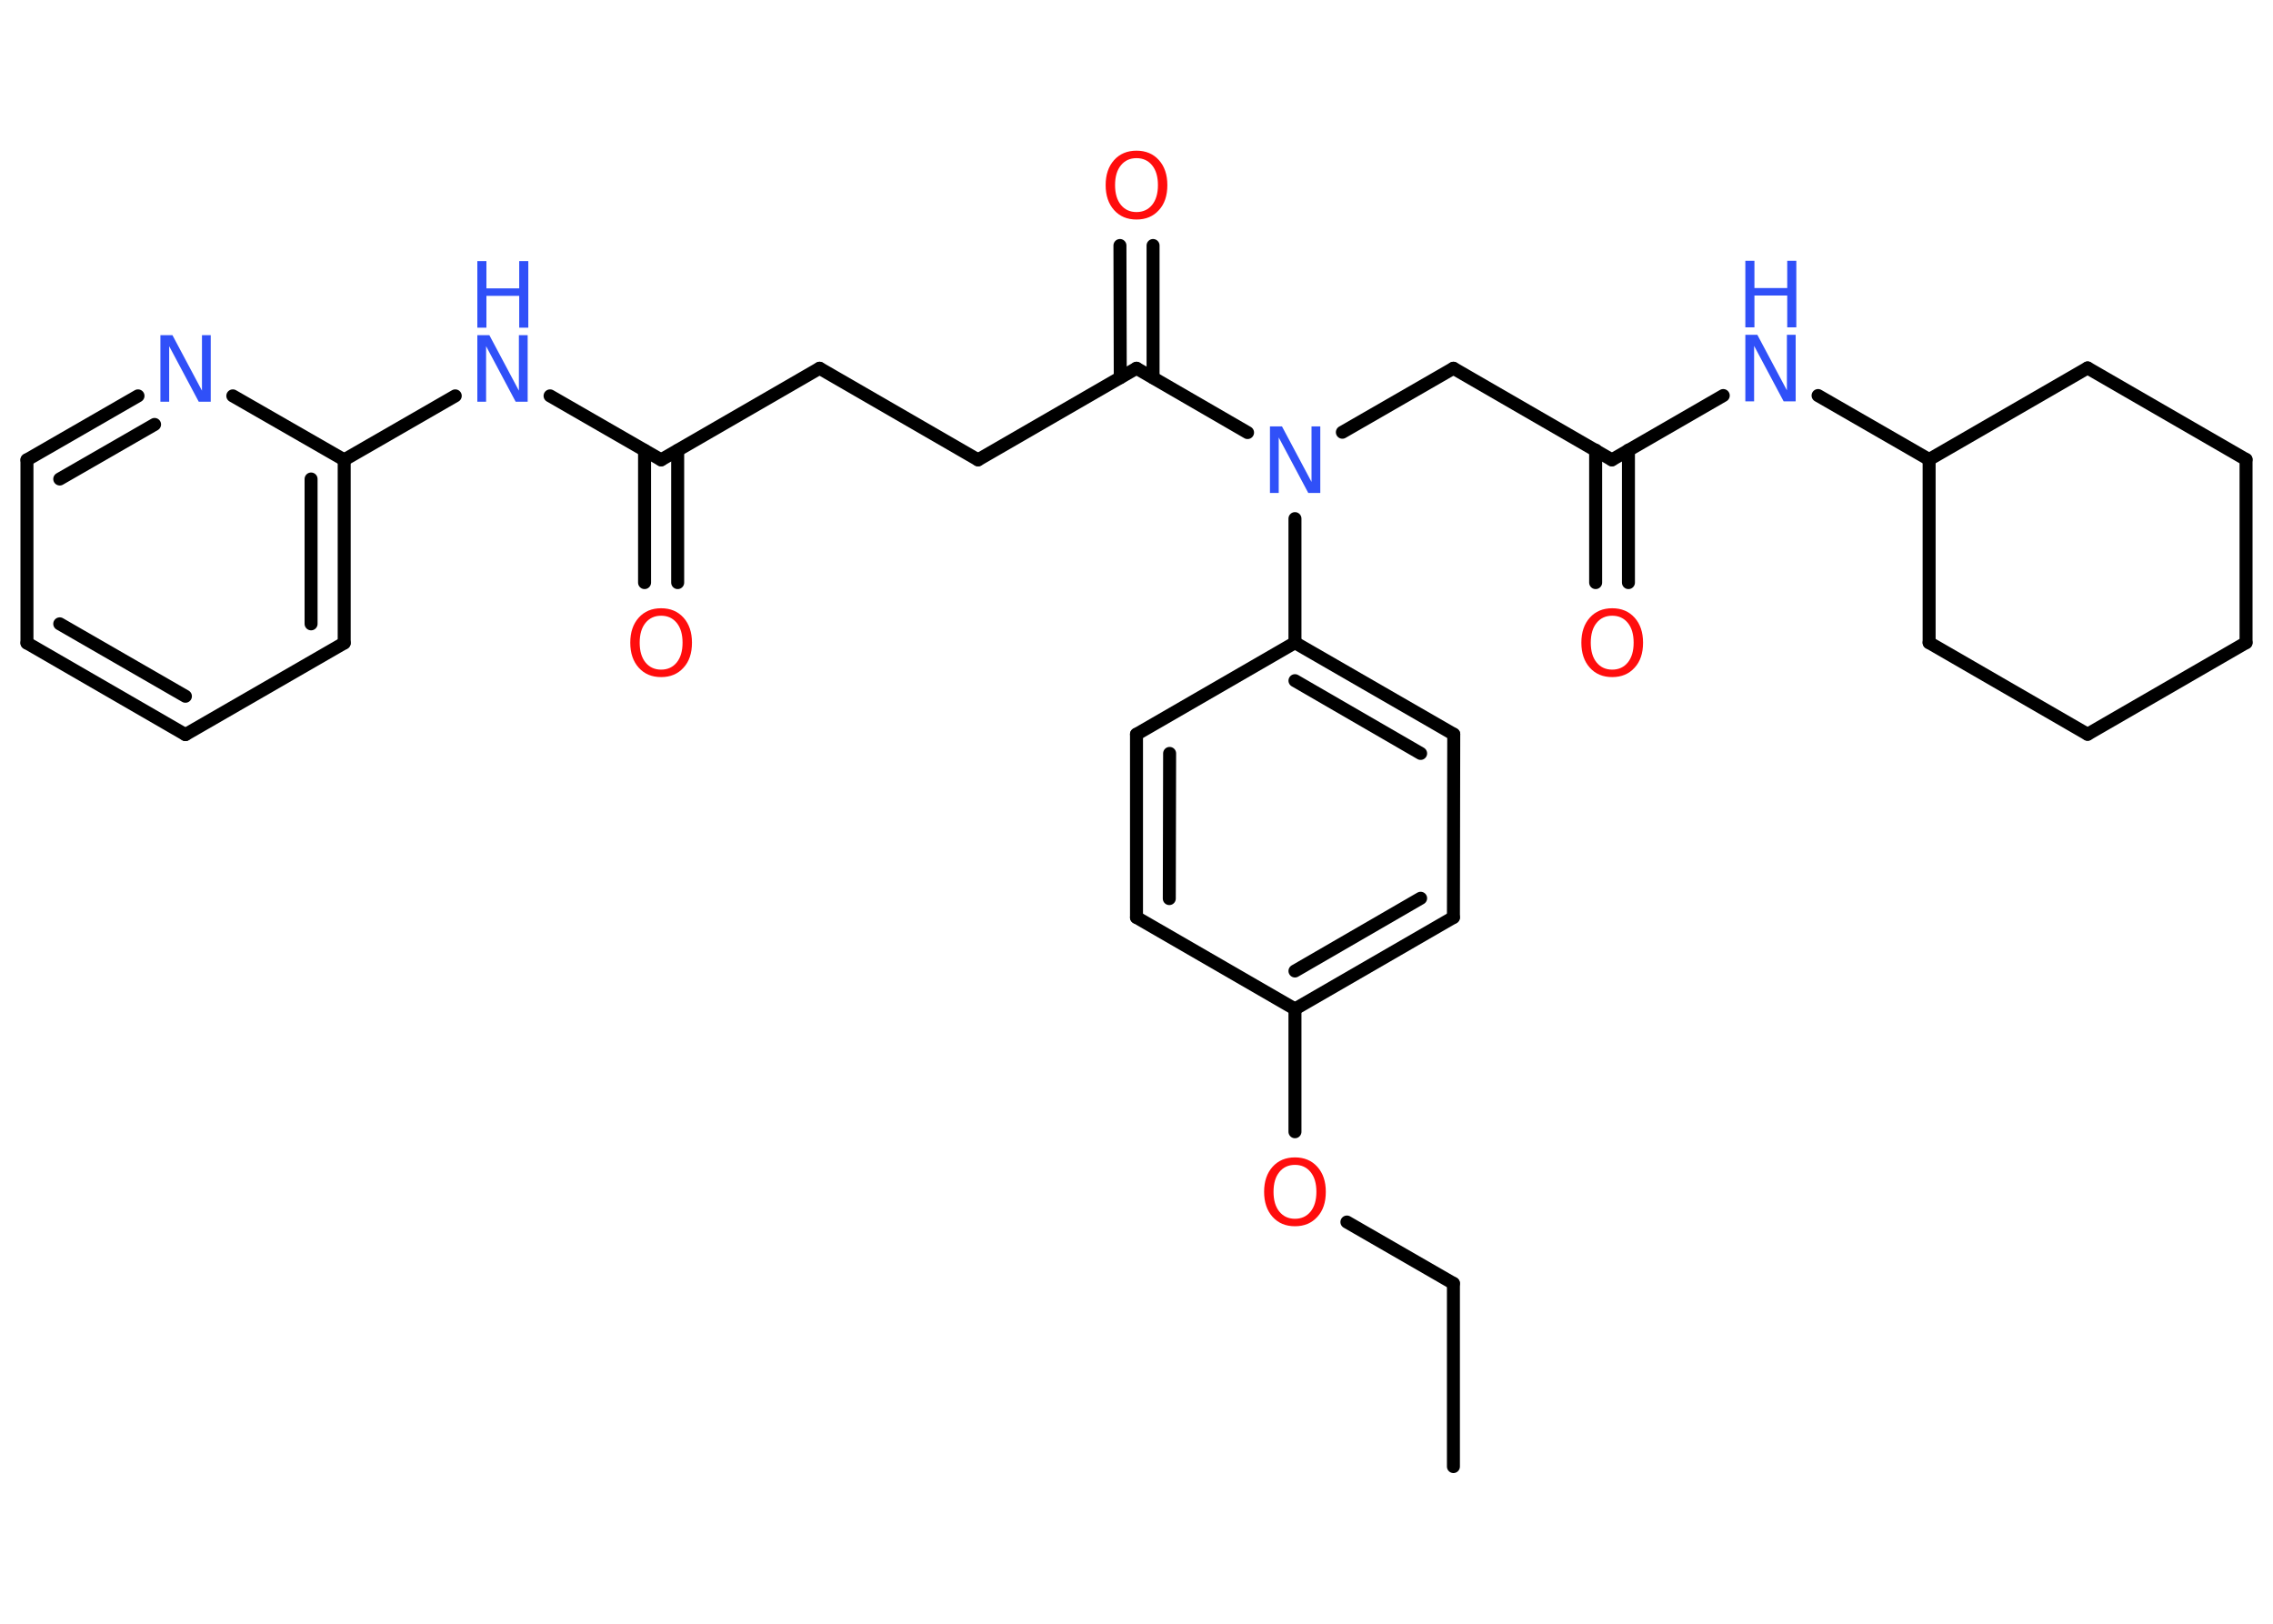 <?xml version='1.0' encoding='UTF-8'?>
<!DOCTYPE svg PUBLIC "-//W3C//DTD SVG 1.1//EN" "http://www.w3.org/Graphics/SVG/1.1/DTD/svg11.dtd">
<svg version='1.2' xmlns='http://www.w3.org/2000/svg' xmlns:xlink='http://www.w3.org/1999/xlink' width='70.0mm' height='50.0mm' viewBox='0 0 70.0 50.0'>
  <desc>Generated by the Chemistry Development Kit (http://github.com/cdk)</desc>
  <g stroke-linecap='round' stroke-linejoin='round' stroke='#000000' stroke-width='.4' fill='#3050F8'>
    <rect x='.0' y='.0' width='70.0' height='50.0' fill='#FFFFFF' stroke='none'/>
    <g id='mol1' class='mol'>
      <line id='mol1bnd1' class='bond' x1='44.76' y1='45.16' x2='44.76' y2='39.52'/>
      <line id='mol1bnd2' class='bond' x1='44.76' y1='39.52' x2='41.48' y2='37.63'/>
      <line id='mol1bnd3' class='bond' x1='39.88' y1='34.85' x2='39.88' y2='31.07'/>
      <g id='mol1bnd4' class='bond'>
        <line x1='39.88' y1='31.07' x2='44.76' y2='28.25'/>
        <line x1='39.88' y1='29.9' x2='43.75' y2='27.66'/>
      </g>
      <line id='mol1bnd5' class='bond' x1='44.76' y1='28.25' x2='44.77' y2='22.61'/>
      <g id='mol1bnd6' class='bond'>
        <line x1='44.77' y1='22.61' x2='39.88' y2='19.79'/>
        <line x1='43.75' y1='23.2' x2='39.88' y2='20.96'/>
      </g>
      <line id='mol1bnd7' class='bond' x1='39.88' y1='19.79' x2='39.88' y2='15.97'/>
      <line id='mol1bnd8' class='bond' x1='41.34' y1='13.31' x2='44.76' y2='11.34'/>
      <line id='mol1bnd9' class='bond' x1='44.76' y1='11.34' x2='49.64' y2='14.16'/>
      <g id='mol1bnd10' class='bond'>
        <line x1='50.15' y1='13.86' x2='50.15' y2='17.94'/>
        <line x1='49.14' y1='13.86' x2='49.14' y2='17.94'/>
      </g>
      <line id='mol1bnd11' class='bond' x1='49.64' y1='14.16' x2='53.07' y2='12.18'/>
      <line id='mol1bnd12' class='bond' x1='55.99' y1='12.18' x2='59.41' y2='14.15'/>
      <line id='mol1bnd13' class='bond' x1='59.41' y1='14.15' x2='59.41' y2='19.79'/>
      <line id='mol1bnd14' class='bond' x1='59.41' y1='19.79' x2='64.29' y2='22.61'/>
      <line id='mol1bnd15' class='bond' x1='64.29' y1='22.61' x2='69.17' y2='19.79'/>
      <line id='mol1bnd16' class='bond' x1='69.17' y1='19.79' x2='69.17' y2='14.15'/>
      <line id='mol1bnd17' class='bond' x1='69.17' y1='14.15' x2='64.29' y2='11.33'/>
      <line id='mol1bnd18' class='bond' x1='59.41' y1='14.15' x2='64.29' y2='11.33'/>
      <line id='mol1bnd19' class='bond' x1='38.42' y1='13.32' x2='35.0' y2='11.34'/>
      <g id='mol1bnd20' class='bond'>
        <line x1='34.5' y1='11.63' x2='34.49' y2='7.56'/>
        <line x1='35.51' y1='11.63' x2='35.51' y2='7.56'/>
      </g>
      <line id='mol1bnd21' class='bond' x1='35.0' y1='11.34' x2='30.12' y2='14.16'/>
      <line id='mol1bnd22' class='bond' x1='30.12' y1='14.16' x2='25.24' y2='11.34'/>
      <line id='mol1bnd23' class='bond' x1='25.24' y1='11.34' x2='20.36' y2='14.16'/>
      <g id='mol1bnd24' class='bond'>
        <line x1='20.87' y1='13.87' x2='20.87' y2='17.94'/>
        <line x1='19.85' y1='13.87' x2='19.85' y2='17.94'/>
      </g>
      <line id='mol1bnd25' class='bond' x1='20.36' y1='14.16' x2='16.94' y2='12.19'/>
      <line id='mol1bnd26' class='bond' x1='14.02' y1='12.19' x2='10.6' y2='14.16'/>
      <g id='mol1bnd27' class='bond'>
        <line x1='10.6' y1='19.8' x2='10.6' y2='14.16'/>
        <line x1='9.58' y1='19.21' x2='9.58' y2='14.75'/>
      </g>
      <line id='mol1bnd28' class='bond' x1='10.6' y1='19.8' x2='5.71' y2='22.62'/>
      <g id='mol1bnd29' class='bond'>
        <line x1='.83' y1='19.8' x2='5.71' y2='22.62'/>
        <line x1='1.84' y1='19.21' x2='5.71' y2='21.44'/>
      </g>
      <line id='mol1bnd30' class='bond' x1='.83' y1='19.8' x2='.83' y2='14.16'/>
      <g id='mol1bnd31' class='bond'>
        <line x1='4.25' y1='12.19' x2='.83' y2='14.16'/>
        <line x1='4.76' y1='13.07' x2='1.84' y2='14.75'/>
      </g>
      <line id='mol1bnd32' class='bond' x1='10.6' y1='14.16' x2='7.17' y2='12.19'/>
      <line id='mol1bnd33' class='bond' x1='39.88' y1='19.79' x2='35.0' y2='22.61'/>
      <g id='mol1bnd34' class='bond'>
        <line x1='35.0' y1='22.61' x2='35.0' y2='28.25'/>
        <line x1='36.02' y1='23.2' x2='36.01' y2='27.67'/>
      </g>
      <line id='mol1bnd35' class='bond' x1='39.88' y1='31.07' x2='35.0' y2='28.25'/>
      <path id='mol1atm3' class='atom' d='M39.88 35.87q-.3 .0 -.48 .22q-.18 .22 -.18 .61q.0 .39 .18 .61q.18 .22 .48 .22q.3 .0 .48 -.22q.18 -.22 .18 -.61q.0 -.39 -.18 -.61q-.18 -.22 -.48 -.22zM39.88 35.64q.43 .0 .69 .29q.26 .29 .26 .77q.0 .49 -.26 .77q-.26 .29 -.69 .29q-.43 .0 -.69 -.29q-.26 -.29 -.26 -.77q.0 -.48 .26 -.77q.26 -.29 .69 -.29z' stroke='none' fill='#FF0D0D'/>
      <path id='mol1atm8' class='atom' d='M39.11 13.13h.37l.91 1.71v-1.71h.27v2.05h-.37l-.91 -1.71v1.71h-.27v-2.05z' stroke='none'/>
      <path id='mol1atm11' class='atom' d='M49.65 18.96q-.3 .0 -.48 .22q-.18 .22 -.18 .61q.0 .39 .18 .61q.18 .22 .48 .22q.3 .0 .48 -.22q.18 -.22 .18 -.61q.0 -.39 -.18 -.61q-.18 -.22 -.48 -.22zM49.65 18.73q.43 .0 .69 .29q.26 .29 .26 .77q.0 .49 -.26 .77q-.26 .29 -.69 .29q-.43 .0 -.69 -.29q-.26 -.29 -.26 -.77q.0 -.48 .26 -.77q.26 -.29 .69 -.29z' stroke='none' fill='#FF0D0D'/>
      <g id='mol1atm12' class='atom'>
        <path d='M53.75 10.31h.37l.91 1.71v-1.71h.27v2.05h-.37l-.91 -1.71v1.71h-.27v-2.05z' stroke='none'/>
        <path d='M53.75 8.03h.28v.84h1.01v-.84h.28v2.05h-.28v-.98h-1.01v.98h-.28v-2.05z' stroke='none'/>
      </g>
      <path id='mol1atm20' class='atom' d='M35.0 4.87q-.3 .0 -.48 .22q-.18 .22 -.18 .61q.0 .39 .18 .61q.18 .22 .48 .22q.3 .0 .48 -.22q.18 -.22 .18 -.61q.0 -.39 -.18 -.61q-.18 -.22 -.48 -.22zM35.0 4.64q.43 .0 .69 .29q.26 .29 .26 .77q.0 .49 -.26 .77q-.26 .29 -.69 .29q-.43 .0 -.69 -.29q-.26 -.29 -.26 -.77q.0 -.48 .26 -.77q.26 -.29 .69 -.29z' stroke='none' fill='#FF0D0D'/>
      <path id='mol1atm24' class='atom' d='M20.36 18.96q-.3 .0 -.48 .22q-.18 .22 -.18 .61q.0 .39 .18 .61q.18 .22 .48 .22q.3 .0 .48 -.22q.18 -.22 .18 -.61q.0 -.39 -.18 -.61q-.18 -.22 -.48 -.22zM20.36 18.73q.43 .0 .69 .29q.26 .29 .26 .77q.0 .49 -.26 .77q-.26 .29 -.69 .29q-.43 .0 -.69 -.29q-.26 -.29 -.26 -.77q.0 -.48 .26 -.77q.26 -.29 .69 -.29z' stroke='none' fill='#FF0D0D'/>
      <g id='mol1atm25' class='atom'>
        <path d='M14.7 10.32h.37l.91 1.71v-1.71h.27v2.05h-.37l-.91 -1.71v1.71h-.27v-2.05z' stroke='none'/>
        <path d='M14.7 8.04h.28v.84h1.01v-.84h.28v2.05h-.28v-.98h-1.01v.98h-.28v-2.05z' stroke='none'/>
      </g>
      <path id='mol1atm31' class='atom' d='M4.94 10.32h.37l.91 1.71v-1.71h.27v2.05h-.37l-.91 -1.71v1.71h-.27v-2.05z' stroke='none'/>
    </g>
  </g>
</svg>
